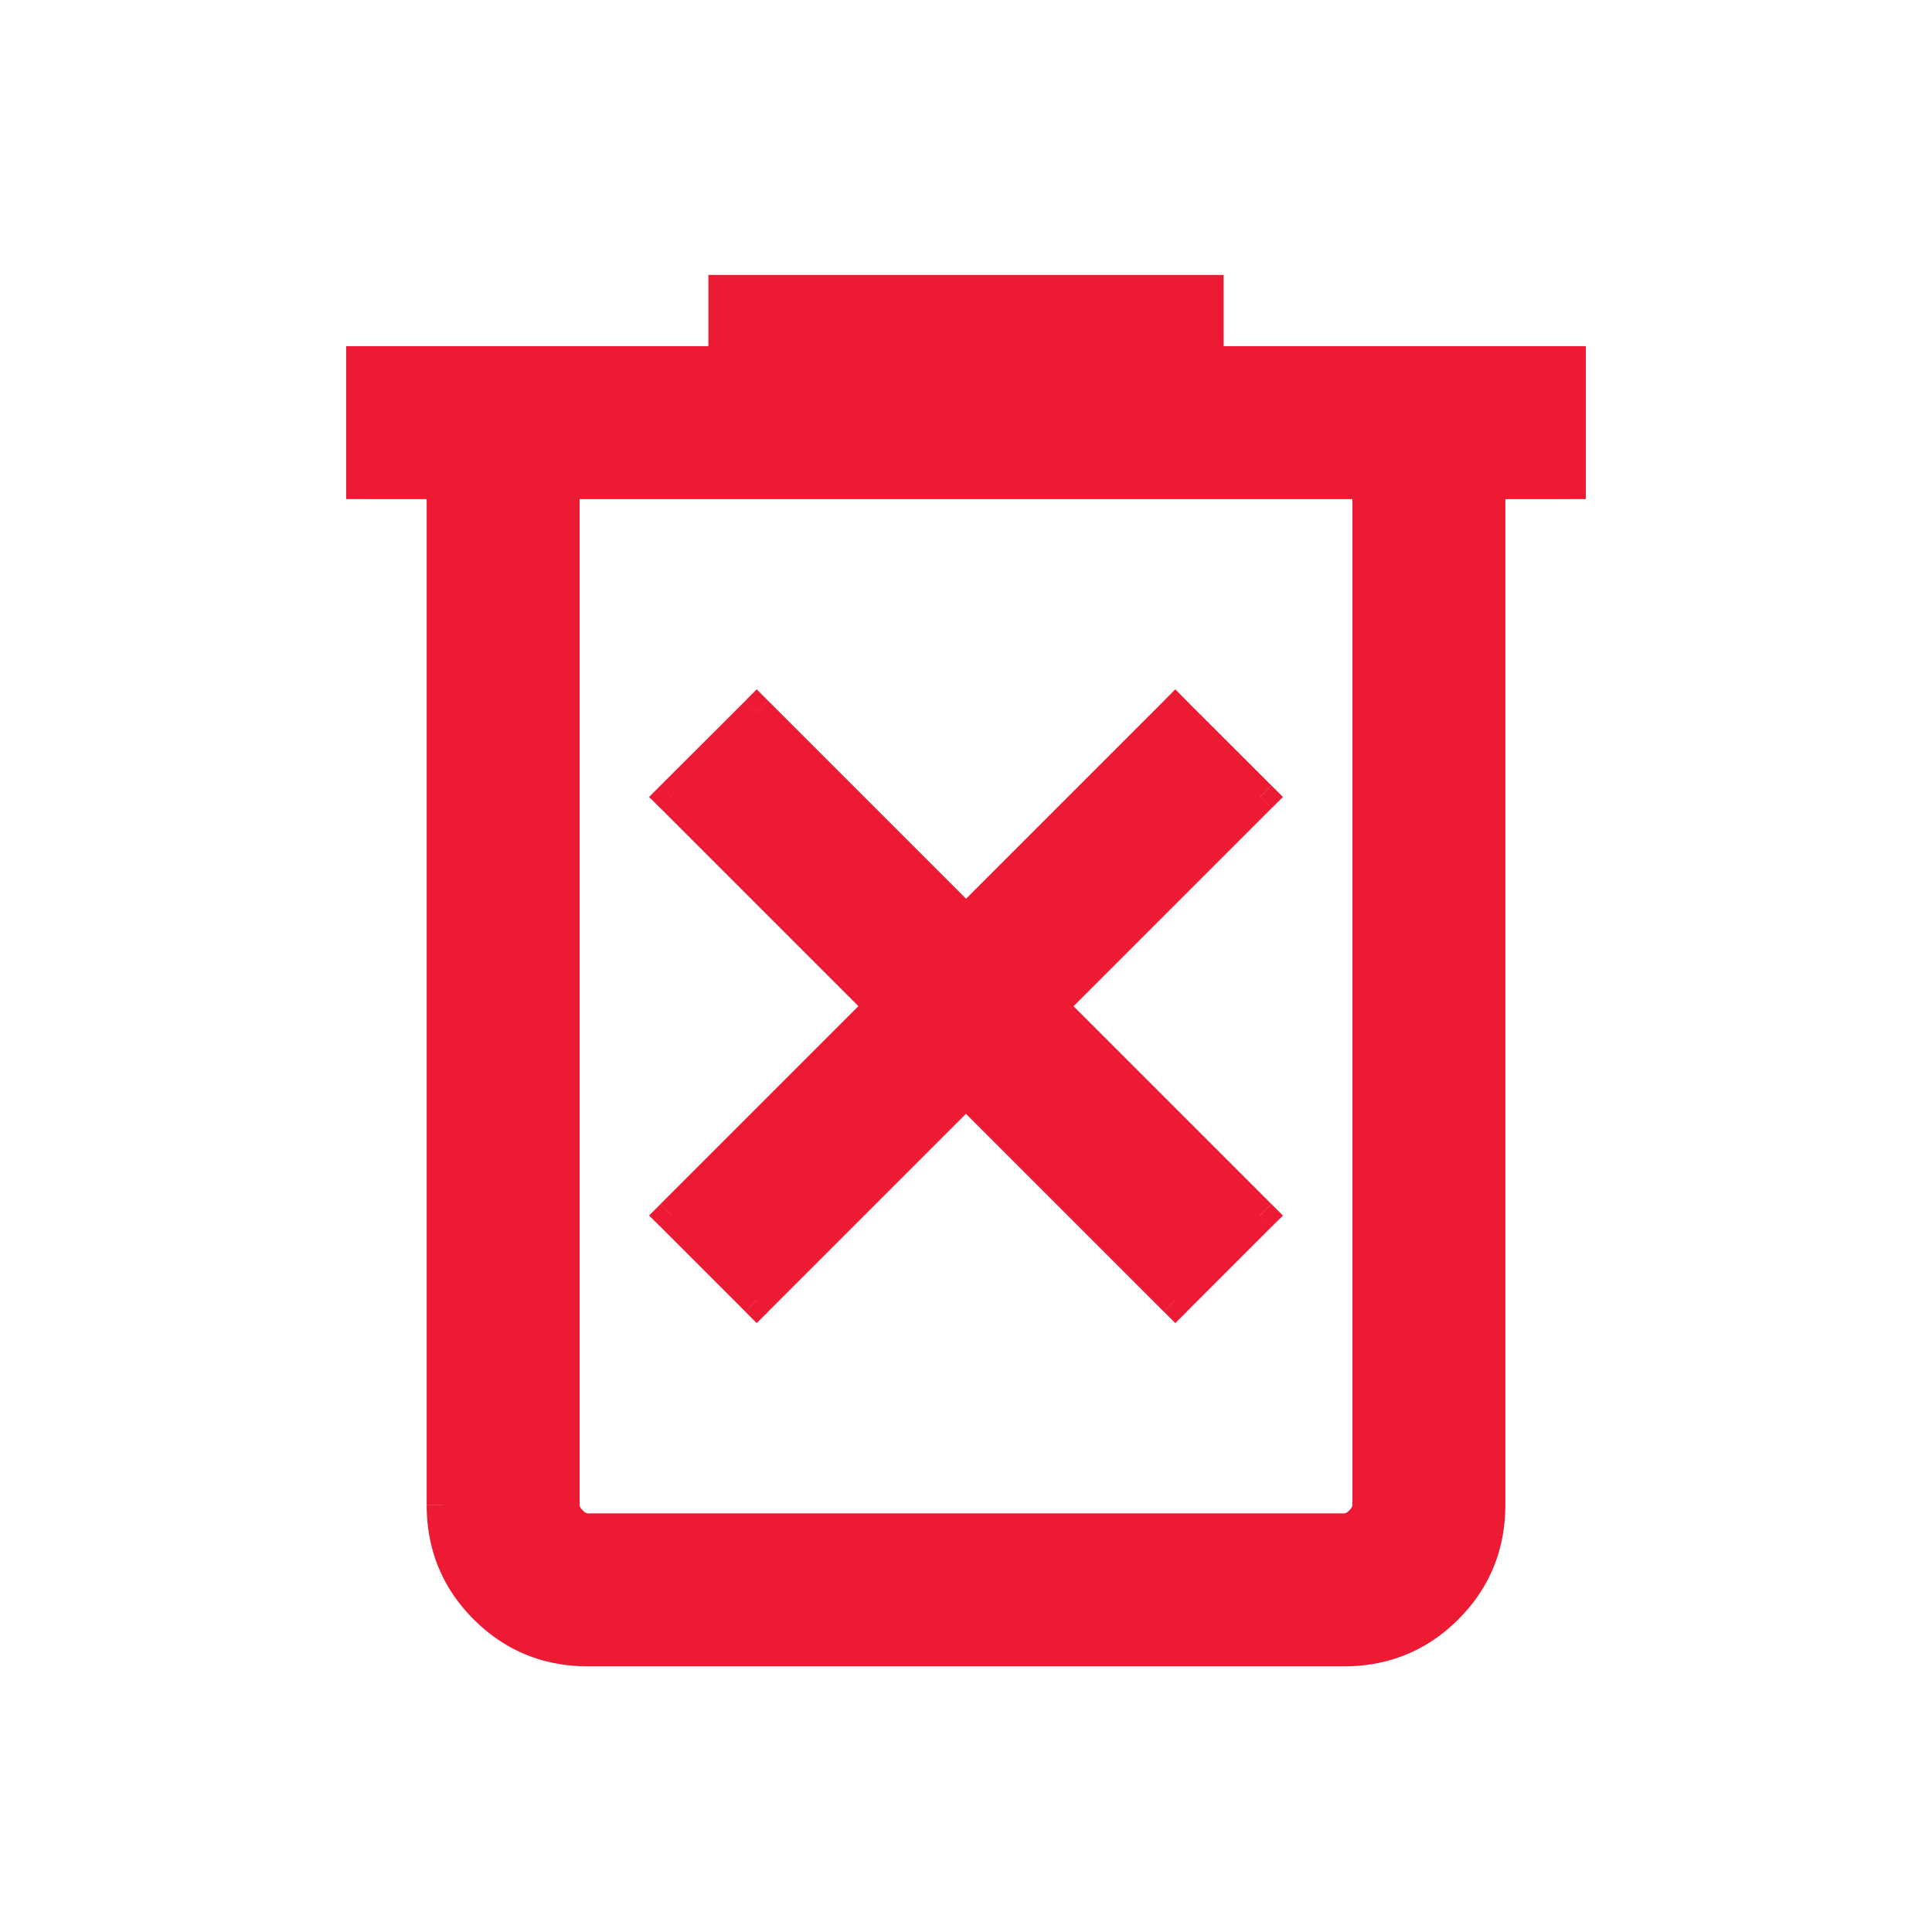 <svg width="24" height="24" fill="none" xmlns="http://www.w3.org/2000/svg"><path fill="#E5E5E5" d="M0 0h24v24H0z"/><g clip-path="url(#clip0_4564_87211)"><path fill="#fff" d="M-1159-608H204v4436h-1363z"/><mask id="a" style="mask-type:alpha" maskUnits="userSpaceOnUse" x="0" y="0" width="24" height="24"><path fill="#D9D9D9" d="M0 0h24v24H0z"/></mask><g mask="url(#a)"><mask id="b" maskUnits="userSpaceOnUse" x="3.5" y="2.615" width="17" height="19" fill="#000"><path fill="#fff" d="M3.5 2.615h17v19h-17z"/><path d="M9.4 16.154l2.6-2.6 2.6 2.6 1.054-1.054-2.6-2.6 2.6-2.6L14.6 8.846l-2.6 2.6-2.6-2.6L8.346 9.9l2.6 2.6-2.6 2.6L9.4 16.154zM7.308 20.5c-.505 0-.933-.175-1.283-.525a1.745 1.745 0 01-.525-1.283V6h-1V4.5H9v-.885h6V4.5h4.5V6h-1v12.692c0 .505-.175.933-.525 1.283-.35.35-.778.525-1.283.525H7.308zM17 6H7v12.692c0 .077.032.148.096.212a.294.294 0 00.212.096h9.384a.294.294 0 00.212-.096.294.294 0 00.096-.212V6z"/></mask><path d="M9.4 16.154l2.6-2.6 2.6 2.6 1.054-1.054-2.6-2.6 2.6-2.6L14.6 8.846l-2.6 2.6-2.6-2.6L8.346 9.9l2.6 2.6-2.6 2.6L9.4 16.154zM7.308 20.5c-.505 0-.933-.175-1.283-.525a1.745 1.745 0 01-.525-1.283V6h-1V4.5H9v-.885h6V4.5h4.5V6h-1v12.692c0 .505-.175.933-.525 1.283-.35.35-.778.525-1.283.525H7.308zM17 6H7v12.692c0 .077.032.148.096.212a.294.294 0 00.212.096h9.384a.294.294 0 00.212-.096.294.294 0 00.096-.212V6z" fill="#ED1A34"/><path d="M6.9 6v13h.2V6h-.2zm2.5 10.154l-.141.141.141.141.141-.14-.141-.142zm2.6-2.6l.141-.142-.141-.141-.141.141.141.142zm2.6 2.6l-.141.141.141.141.141-.14-.141-.142zm1.054-1.054l.141.141.142-.141-.142-.142-.141.142zm-2.6-2.6l-.142-.142-.141.142.141.141.142-.141zm2.6-2.6l.141.141.142-.141-.142-.142-.141.142zM14.6 8.846l.141-.141-.141-.142-.141.142.141.141zm-2.6 2.6l-.141.141.141.142.141-.142-.141-.141zm-2.6-2.6l.141-.141-.141-.142-.141.142.141.141zM8.346 9.9l-.141-.142-.142.142.142.141.141-.141zm2.6 2.6l.142.141.141-.141-.141-.142-.142.142zm-2.6 2.6l-.141-.142-.142.142.142.141.141-.141zM5.5 6h.2v-.2h-.2V6zm-1 0h-.2v.2h.2V6zm0-1.5v-.2h-.2v.2h.2zm4.5 0v.2h.2v-.2H9zm0-.885v-.2h-.2v.2H9zm6 0h.2v-.2H15v.2zm0 .885h-.2v.2h.2v-.2zm4.5 0h.2v-.2h-.2v.2zm0 1.5v.2h.2V6h-.2zm-1 0v-.2h-.2V6h.2zM17 6h.2v-.2H17V6zM7 6v-.2h-.2V6H7zm.096 12.904l-.141.141.141-.141zm9.808 0l.141.141-.141-.141zM9.54 16.295l2.6-2.6-.282-.283-2.6 2.6.282.283zm2.318-2.6l2.6 2.6.282-.283-2.6-2.6-.282.283zm2.882 2.6l1.054-1.054-.283-.283-1.053 1.054.282.283zm1.054-1.337l-2.6-2.6-.283.283 2.6 2.6.283-.283zm-2.6-2.317l2.6-2.6-.283-.283-2.6 2.6.283.283zm2.6-2.883L14.74 8.705l-.282.282 1.053 1.054.283-.283zM14.46 8.705l-2.6 2.6.282.282 2.6-2.6-.282-.282zm-2.318 2.6l-2.6-2.6-.282.282 2.6 2.6.282-.282zm-2.882-2.6L8.205 9.758l.283.283L9.54 8.987l-.282-.282zM8.205 10.04l2.6 2.6.283-.283-2.6-2.6-.283.283zm2.6 2.317l-2.6 2.6.283.283 2.6-2.6-.283-.283zm-2.6 2.883l1.054 1.054.282-.283-1.053-1.054-.283.283zm-.897 5.06c-.454 0-.83-.155-1.142-.467l-.282.283c.388.389.867.584 1.424.584v-.4zm-1.142-.467a1.545 1.545 0 01-.466-1.14h-.4c0 .556.195 1.035.584 1.423l.282-.283zm-.466-1.14V6h-.4v12.692h.4zM5.5 5.8h-1v.4h1v-.4zm-.8.2V4.5h-.4V6h.4zm-.2-1.3H9v-.4H4.5v.4zm4.7-.2v-.885h-.4V4.5h.4zM9 3.815h6v-.4H9v.4zm5.8-.2V4.5h.4v-.885h-.4zM15 4.7h4.5v-.4H15v.4zm4.3-.2V6h.4V4.5h-.4zm.2 1.3h-1v.4h1v-.4zm-1.2.2v12.692h.4V6h-.4zm0 12.692c0 .453-.155.83-.466 1.141l.282.283c.389-.388.584-.867.584-1.424h-.4zm-.466 1.141a1.545 1.545 0 01-1.142.467v.4c.557 0 1.036-.195 1.424-.584l-.282-.283zm-1.142.467H7.308v.4h9.384v-.4zM17 5.8H7v.4h10v-.4zM6.8 6v12.692h.4V6h-.4zm0 12.692c0 .14.06.259.155.353l.283-.283c-.034-.034-.038-.055-.038-.07h-.4zm.155.353a.493.493 0 00.353.155v-.4c-.015 0-.037-.004-.07-.038l-.283.283zm.353.155h9.384v-.4H7.308v.4zm9.384 0a.49.49 0 00.353-.155l-.283-.283c-.033.034-.055.038-.07.038v.4zm.353-.155a.494.494 0 00.155-.353h-.4c0 .015-.004.036-.038.07l.283.283zm.155-.353V6h-.4v12.692h.4z" fill="#ED1A34" mask="url(#b)"/></g><path d="M153 47h-1173v2H153v-2z" fill="#E8E9EB" mask="url(#path-1-inside-1_4564_87211)"/></g><defs><clipPath id="clip0_4564_87211"><path fill="#fff" transform="translate(-1159 -608)" d="M0 0h1363v4436H0z"/></clipPath></defs></svg>